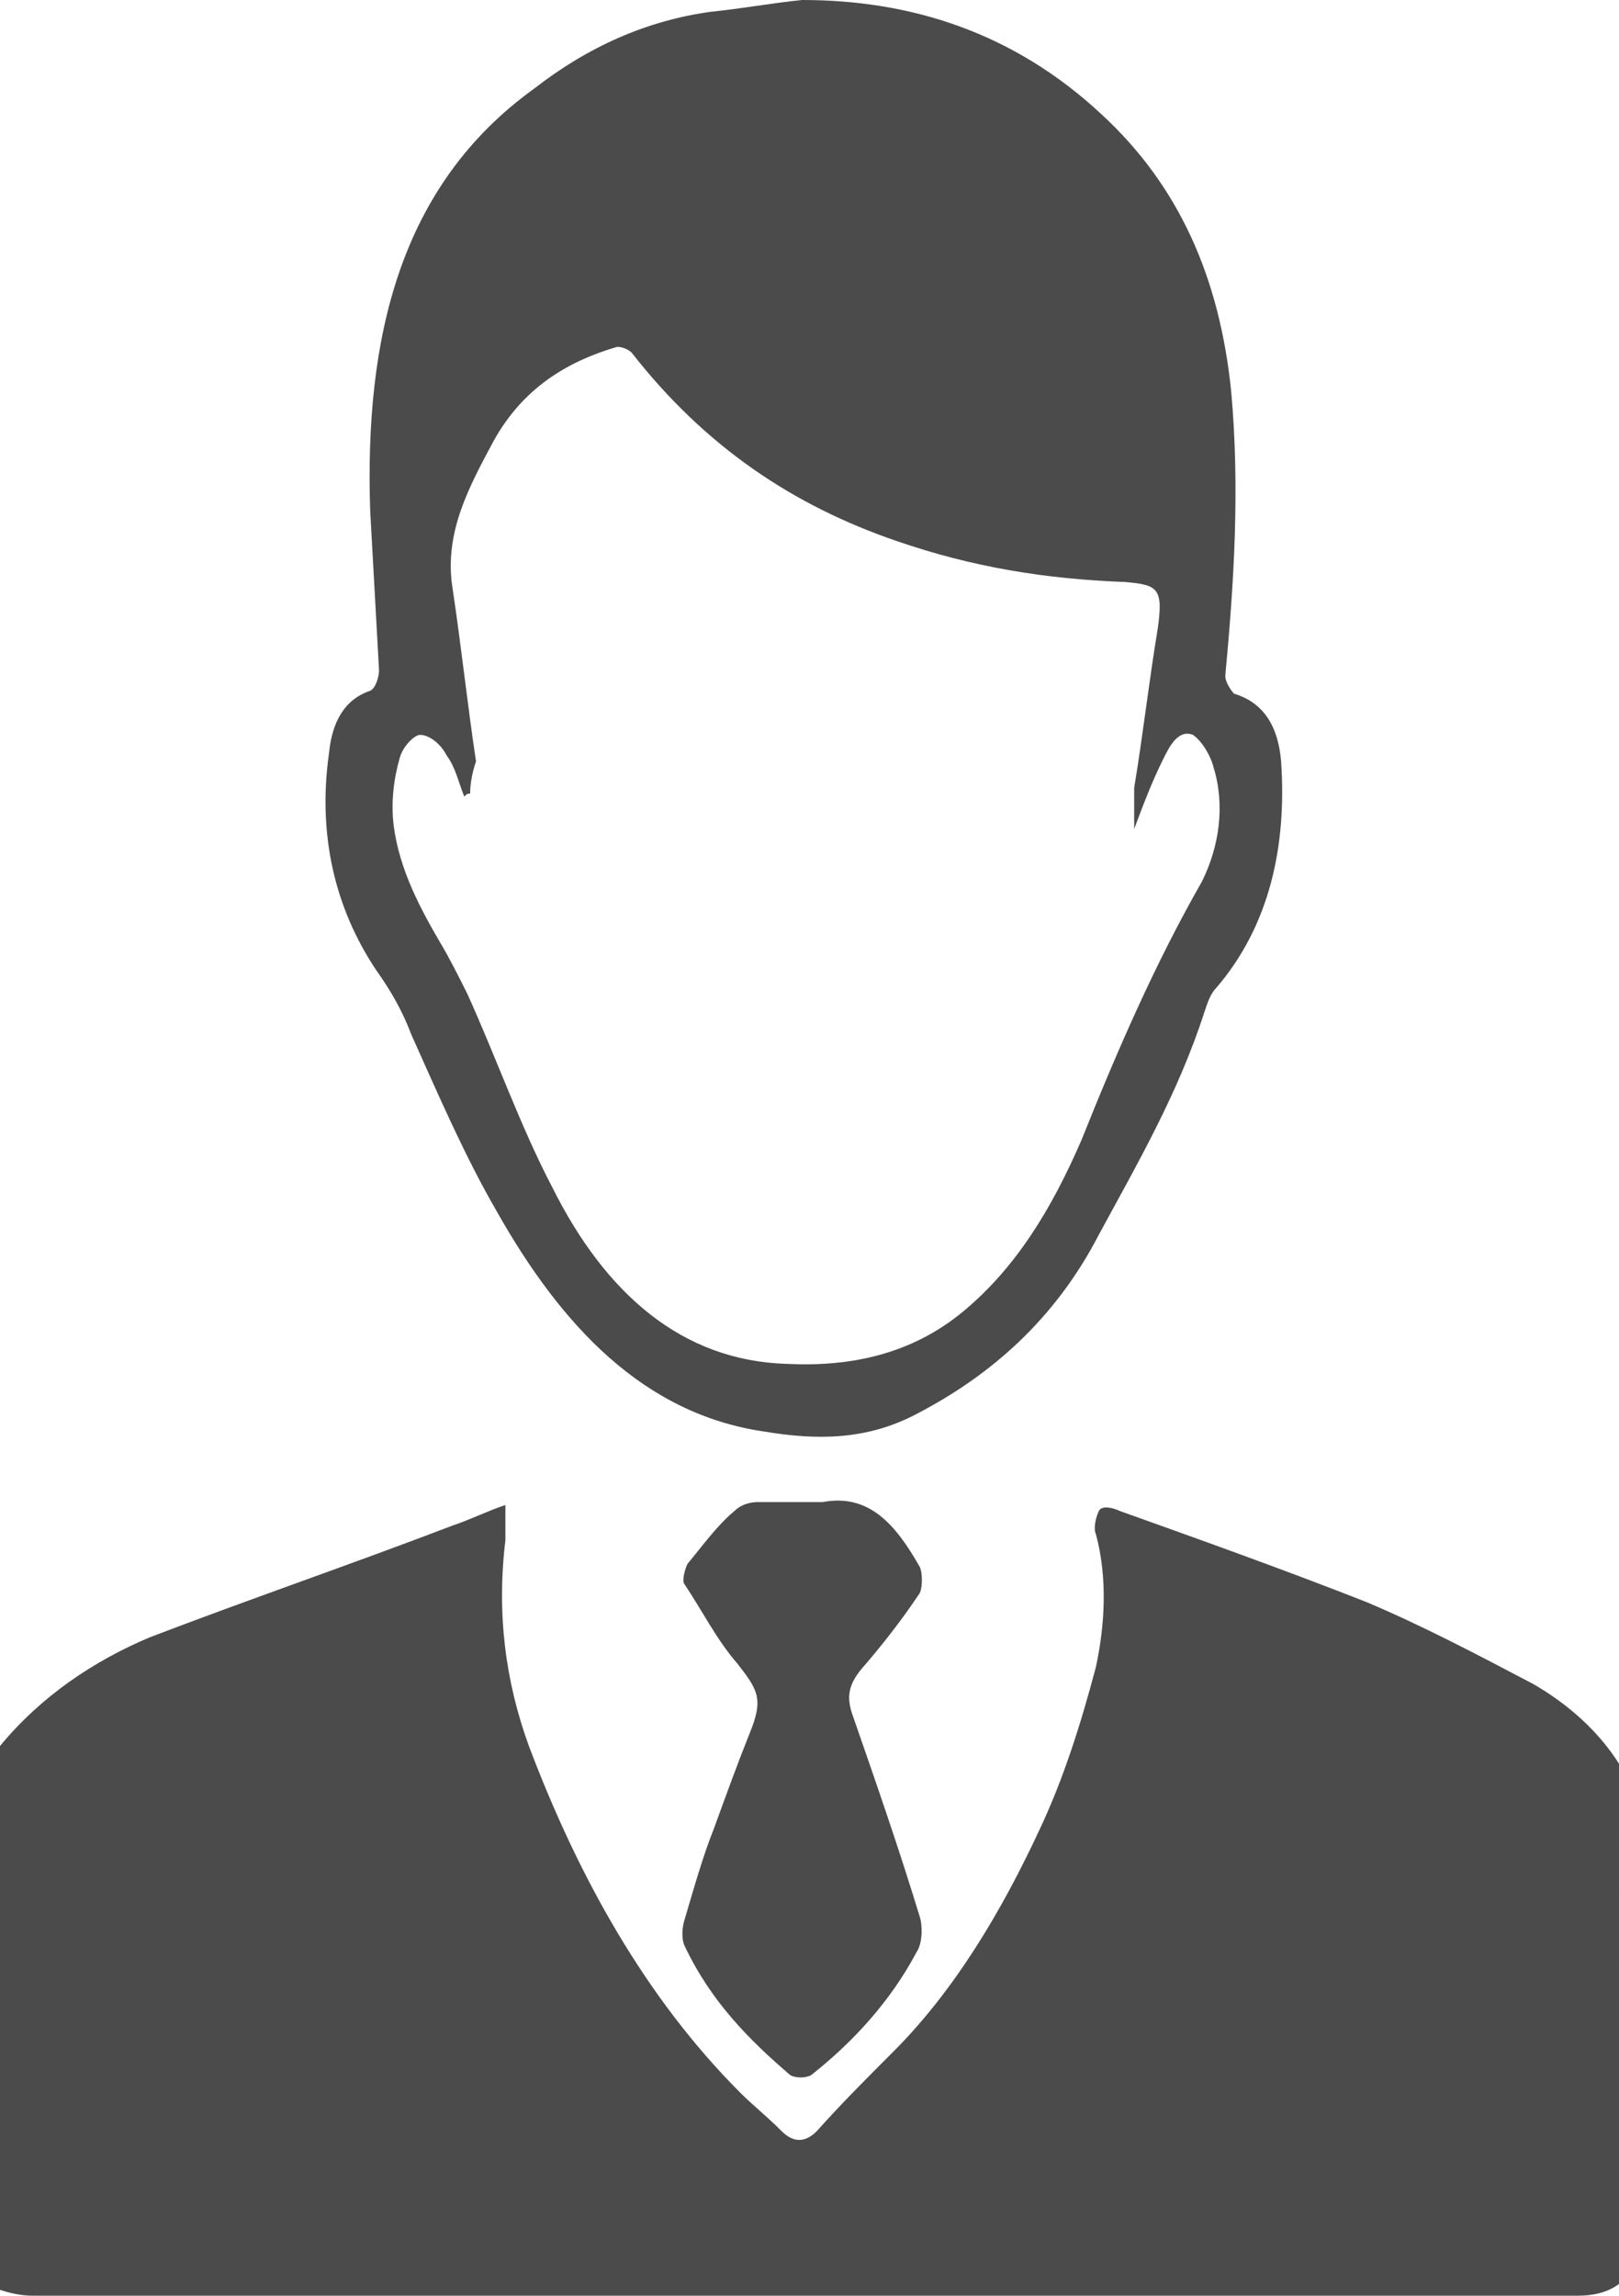 <?xml version="1.0" encoding="utf-8"?>
<!-- Generator: Adobe Illustrator 24.0.1, SVG Export Plug-In . SVG Version: 6.00 Build 0)  -->
<svg version="1.1" id="Warstwa_1" xmlns="http://www.w3.org/2000/svg" xmlns:xlink="http://www.w3.org/1999/xlink" x="0px" y="0px"
	 viewBox="0 0 55.1 78.1" style="enable-background:new 0 0 55.1 78.1;" xml:space="preserve">
<style type="text/css">
	.st0{fill:#4B4B4B;}
</style>
<path class="st0" d="M52.2,57.3c-1.9-1-3.8-2-5.7-2.8c-2.8-1.1-5.6-2.1-8.4-3.1c-0.2-0.1-0.6-0.2-0.7,0c-0.1,0.2-0.2,0.6-0.1,0.8
	c0.4,1.5,0.3,3.1,0,4.5c-0.5,1.9-1.1,3.8-1.9,5.5c-1.3,2.8-2.9,5.5-5,7.6c-0.9,0.9-1.8,1.8-2.6,2.7c-0.4,0.4-0.8,0.4-1.2,0
	c-0.5-0.5-1-0.9-1.4-1.3c-3.2-3.2-5.5-7.3-7.2-11.8c-0.8-2.2-1.1-4.5-0.8-7c0-0.4,0-0.7,0-1.2c-0.6,0.2-1.2,0.5-1.8,0.7
	c-3.4,1.3-6.9,2.5-10.3,3.8c-1.9,0.8-3.7,2-5.1,3.7v18.5c0.3,0.1,0.7,0.2,1.1,0.2c2.5,0,5,0,7.5,0c12.5,0,25.1,0,37.6,0
	c2.5,0,5,0,7.5,0c0.5,0,1-0.1,1.4-0.4V60C54.4,58.9,53.4,58,52.2,57.3z"/>
<path class="st0" d="M27.3,0c3.7,0,7.2,1.1,10.2,3.9c2.6,2.4,4,5.5,4.4,9.4c0.3,3.3,0.1,6.5-0.2,9.7c0,0.2,0.2,0.5,0.3,0.6
	c1,0.3,1.5,1.1,1.6,2.3c0.2,2.9-0.4,5.6-2.2,7.7c-0.2,0.2-0.3,0.5-0.4,0.8c-0.9,2.8-2.3,5.2-3.6,7.6c-1.5,2.9-3.7,4.8-6.2,6.1
	c-1.7,0.9-3.4,0.9-5.2,0.6c-4.1-0.6-6.9-3.6-9.1-7.5c-1.1-1.9-2-4-2.9-6c-0.3-0.8-0.7-1.5-1.2-2.2c-1.4-2.1-2-4.6-1.6-7.4
	c0.1-1,0.5-1.8,1.4-2.1c0.2-0.1,0.3-0.5,0.3-0.7c-0.1-1.8-0.2-3.6-0.3-5.4c-0.2-5.9,1-11.1,5.6-14.4c1.8-1.4,3.8-2.3,6-2.6
	C25.2,0.3,26.3,0.1,27.3,0z M16,27c-0.1,0-0.1,0-0.2,0.1c-0.2-0.5-0.3-1-0.6-1.4C15,25.3,14.6,25,14.3,25c-0.2,0-0.6,0.4-0.7,0.8
	c-0.2,0.7-0.3,1.5-0.2,2.3c0.2,1.5,0.9,2.8,1.6,4c0.3,0.5,0.6,1.1,0.9,1.7c1,2.2,1.8,4.5,2.9,6.6c1.8,3.6,4.4,5.9,8,6
	c2.1,0.1,4.2-0.3,6-1.8c1.8-1.5,3-3.5,4-5.8c1.2-3,2.5-6,4.1-8.8c0.6-1.2,0.8-2.6,0.4-3.9c-0.1-0.4-0.4-0.9-0.7-1.1
	c-0.5-0.2-0.8,0.4-1,0.8c-0.4,0.8-0.7,1.6-1,2.4c0-0.5,0-1,0-1.4c0.3-1.8,0.5-3.6,0.8-5.4c0.2-1.4,0-1.5-1.1-1.6
	c-2.7-0.1-5.2-0.5-7.8-1.4c-3.5-1.2-6.5-3.2-9-6.4c-0.1-0.1-0.3-0.2-0.5-0.2c-1.7,0.5-3.2,1.4-4.2,3.2c-0.8,1.5-1.7,3.1-1.4,5
	c0.3,2,0.5,3.9,0.8,5.9C16.1,26.2,16,26.6,16,27z"/>
<path class="st0" d="M27.3,51.1c0.2,0,0.5,0,0.7,0c1.6-0.3,2.5,0.8,3.3,2.2c0.1,0.2,0.1,0.7,0,0.9c-0.6,0.9-1.3,1.8-2,2.6
	c-0.4,0.5-0.5,0.9-0.3,1.5c0.8,2.3,1.6,4.6,2.3,6.9c0.1,0.3,0.1,0.9-0.1,1.2c-0.9,1.7-2.2,3.1-3.6,4.2c-0.2,0.1-0.5,0.1-0.7,0
	c-1.4-1.2-2.7-2.5-3.6-4.4c-0.1-0.2-0.1-0.6,0-0.9c0.3-1,0.6-2.1,1-3.1c0.4-1.1,0.8-2.2,1.2-3.2c0.5-1.2,0.3-1.5-0.4-2.4
	c-0.7-0.8-1.2-1.8-1.8-2.7c-0.1-0.1,0-0.5,0.1-0.7c0.5-0.6,1-1.3,1.6-1.8c0.2-0.2,0.5-0.3,0.8-0.3C26.2,51.1,26.7,51.1,27.3,51.1z"
	/>
</svg>
